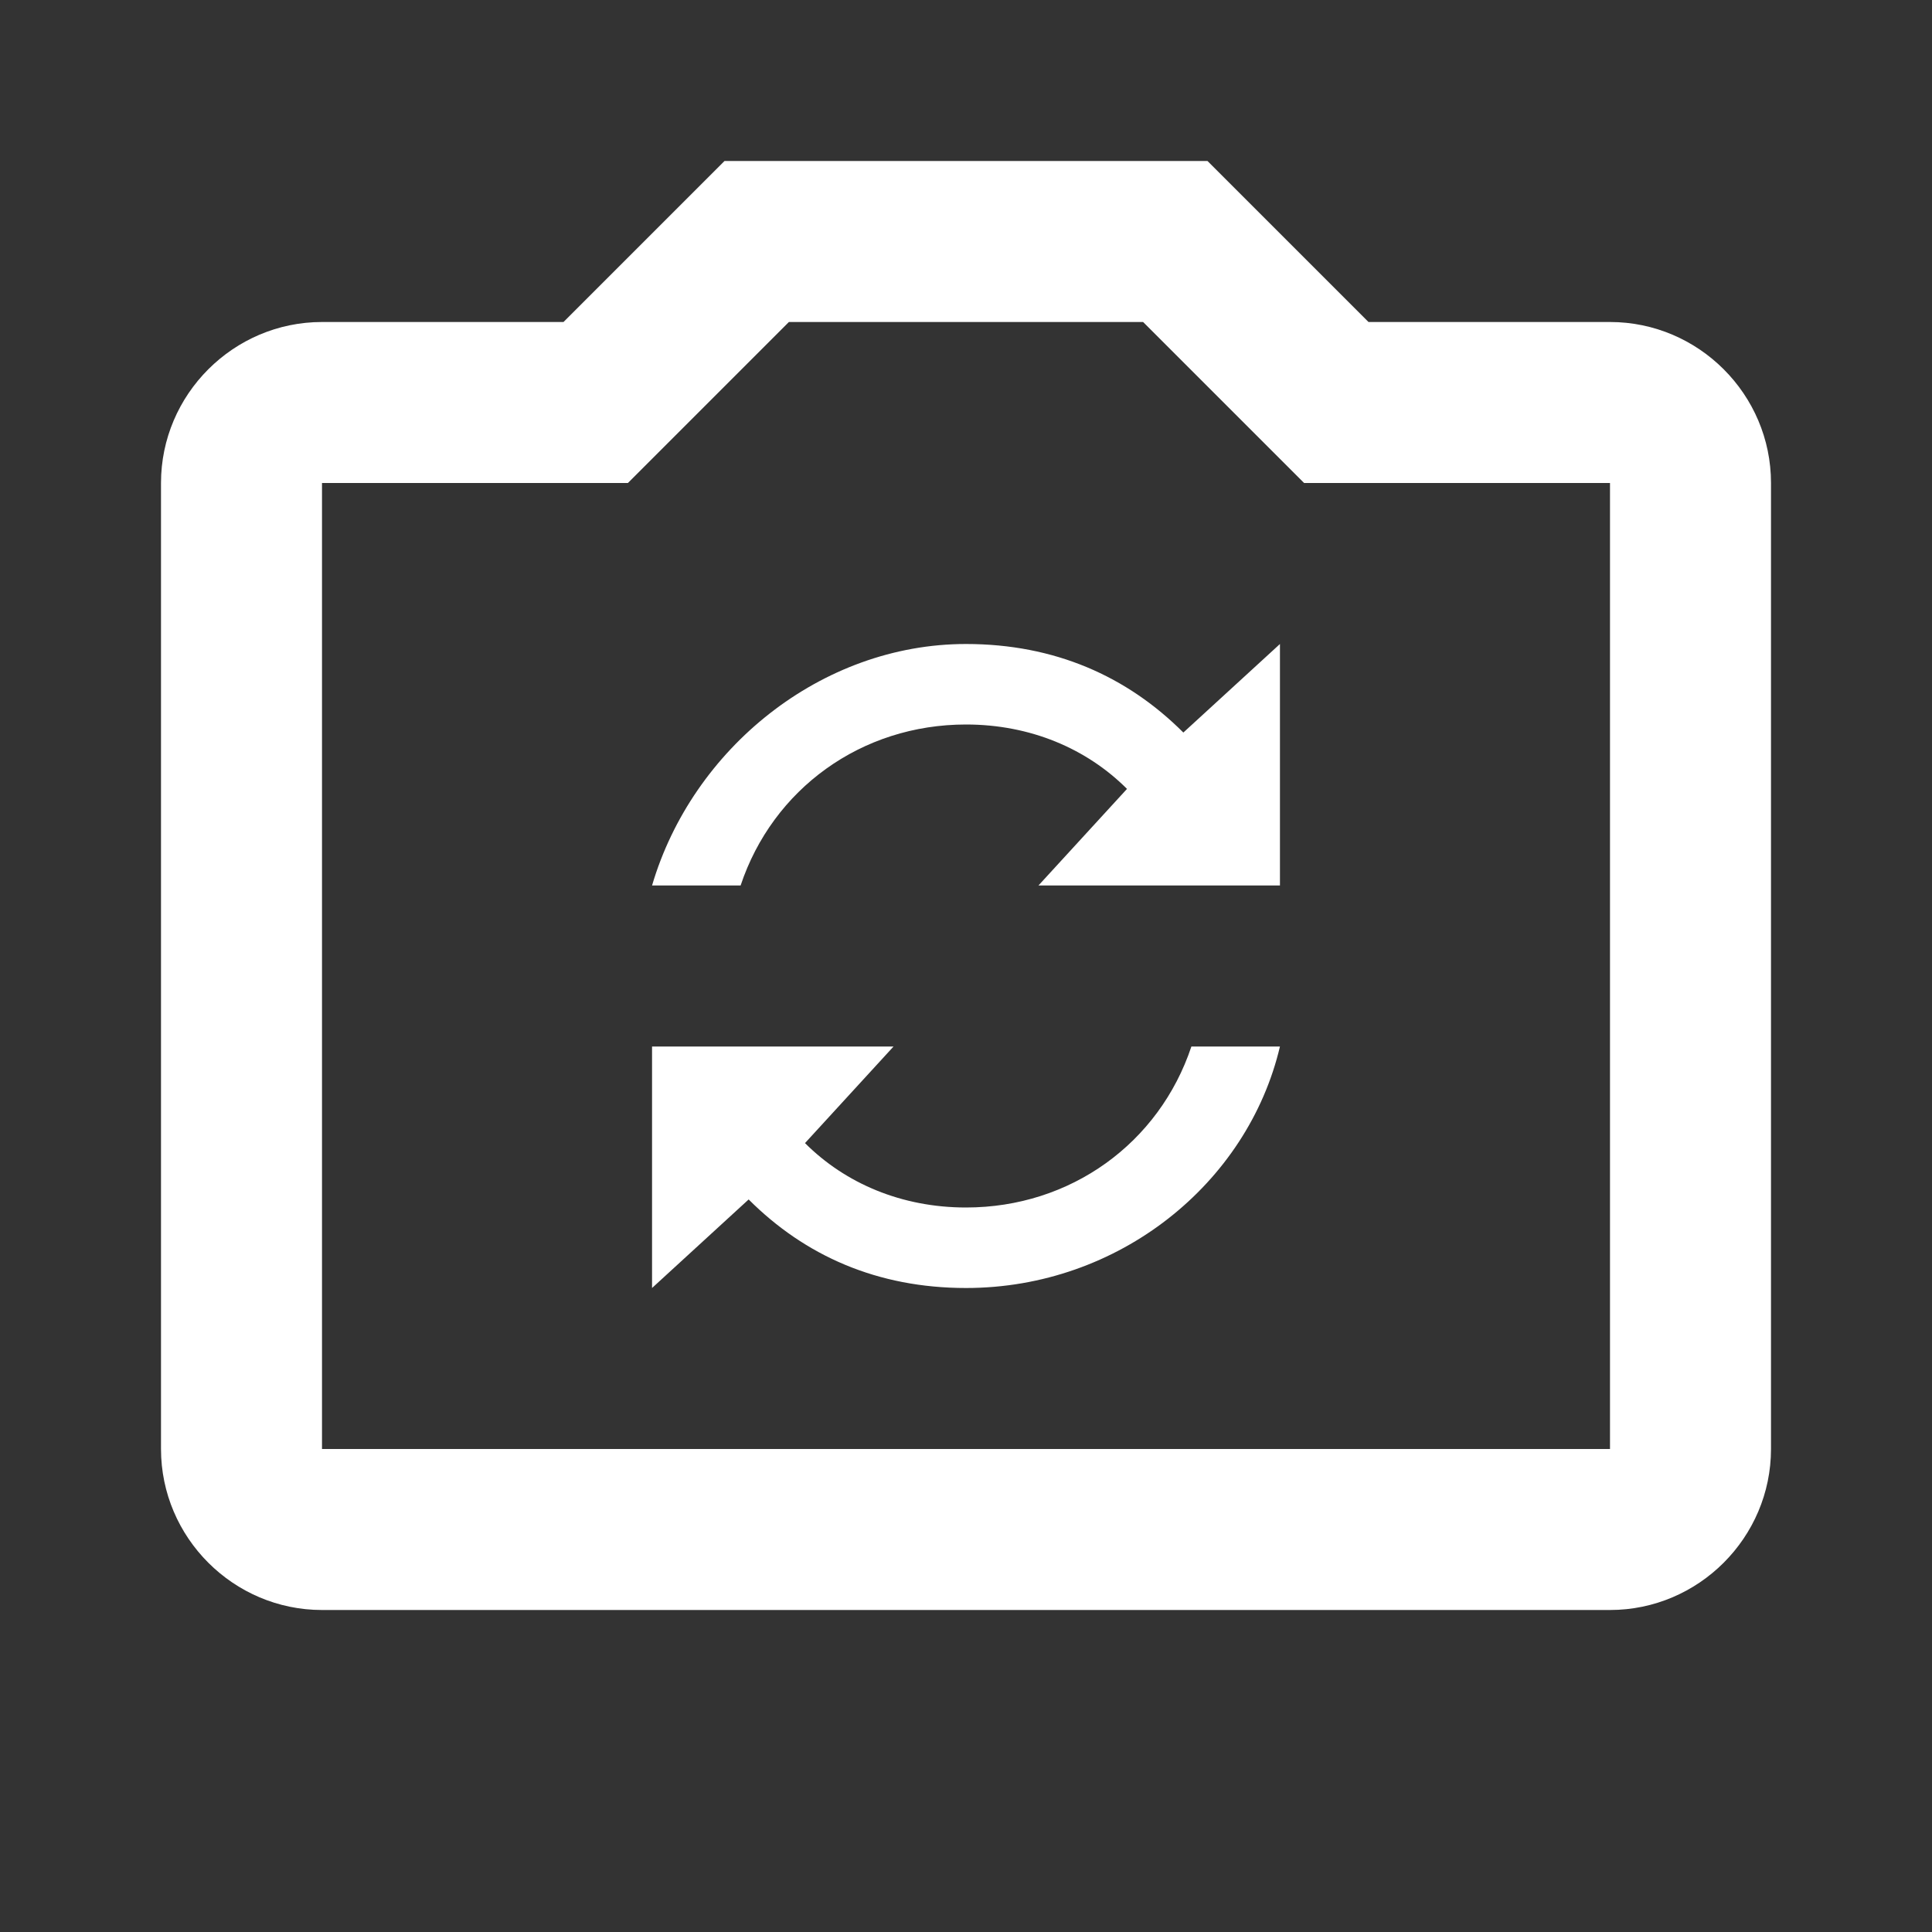 <?xml version="1.0" encoding="utf-8"?>
<!-- Generator: Adobe Illustrator 22.1.0, SVG Export Plug-In . SVG Version: 6.00 Build 0)  -->
<svg version="1.1" id="Ebene_1" xmlns="http://www.w3.org/2000/svg" xmlns:xlink="http://www.w3.org/1999/xlink" x="0px" y="0px"
	 width="24px" height="24px" viewBox="0 0 24 24" enable-background="new 0 0 24 24" xml:space="preserve">
<rect x="0" y="0" width="24" height="24" fill="#333333" stroke="none"/>
<path fill="#FFFFFF" d="M14.2,4l1.4,1.4L16.2,6H17h3v12H4V6h3h0.8l0.6-0.6L9.8,4H14.2 M15,2H9L7,4H4C2.9,4,2,4.9,2,6v12
	c0,1.1,0.9,2,2,2h16c1.1,0,2-0.9,2-2V6c0-1.1-0.9-2-2-2h-3L15,2L15,2z"/>
<path fill="#FFFFFF" d="M8.1,11c0.5-1.7,2.1-3,3.9-3c1.1,0,2,0.4,2.7,1.1L15.9,8v3h-3L14,9.8C13.5,9.3,12.8,9,12,9
	c-1.3,0-2.4,0.8-2.8,2H8.1z M14.8,13c-0.4,1.2-1.5,2-2.8,2c-0.8,0-1.5-0.3-2-0.8l1.1-1.2h-3v3l1.2-1.1C10,15.6,10.9,16,12,16
	c1.9,0,3.5-1.3,3.9-3H14.8z"/>
</svg>
